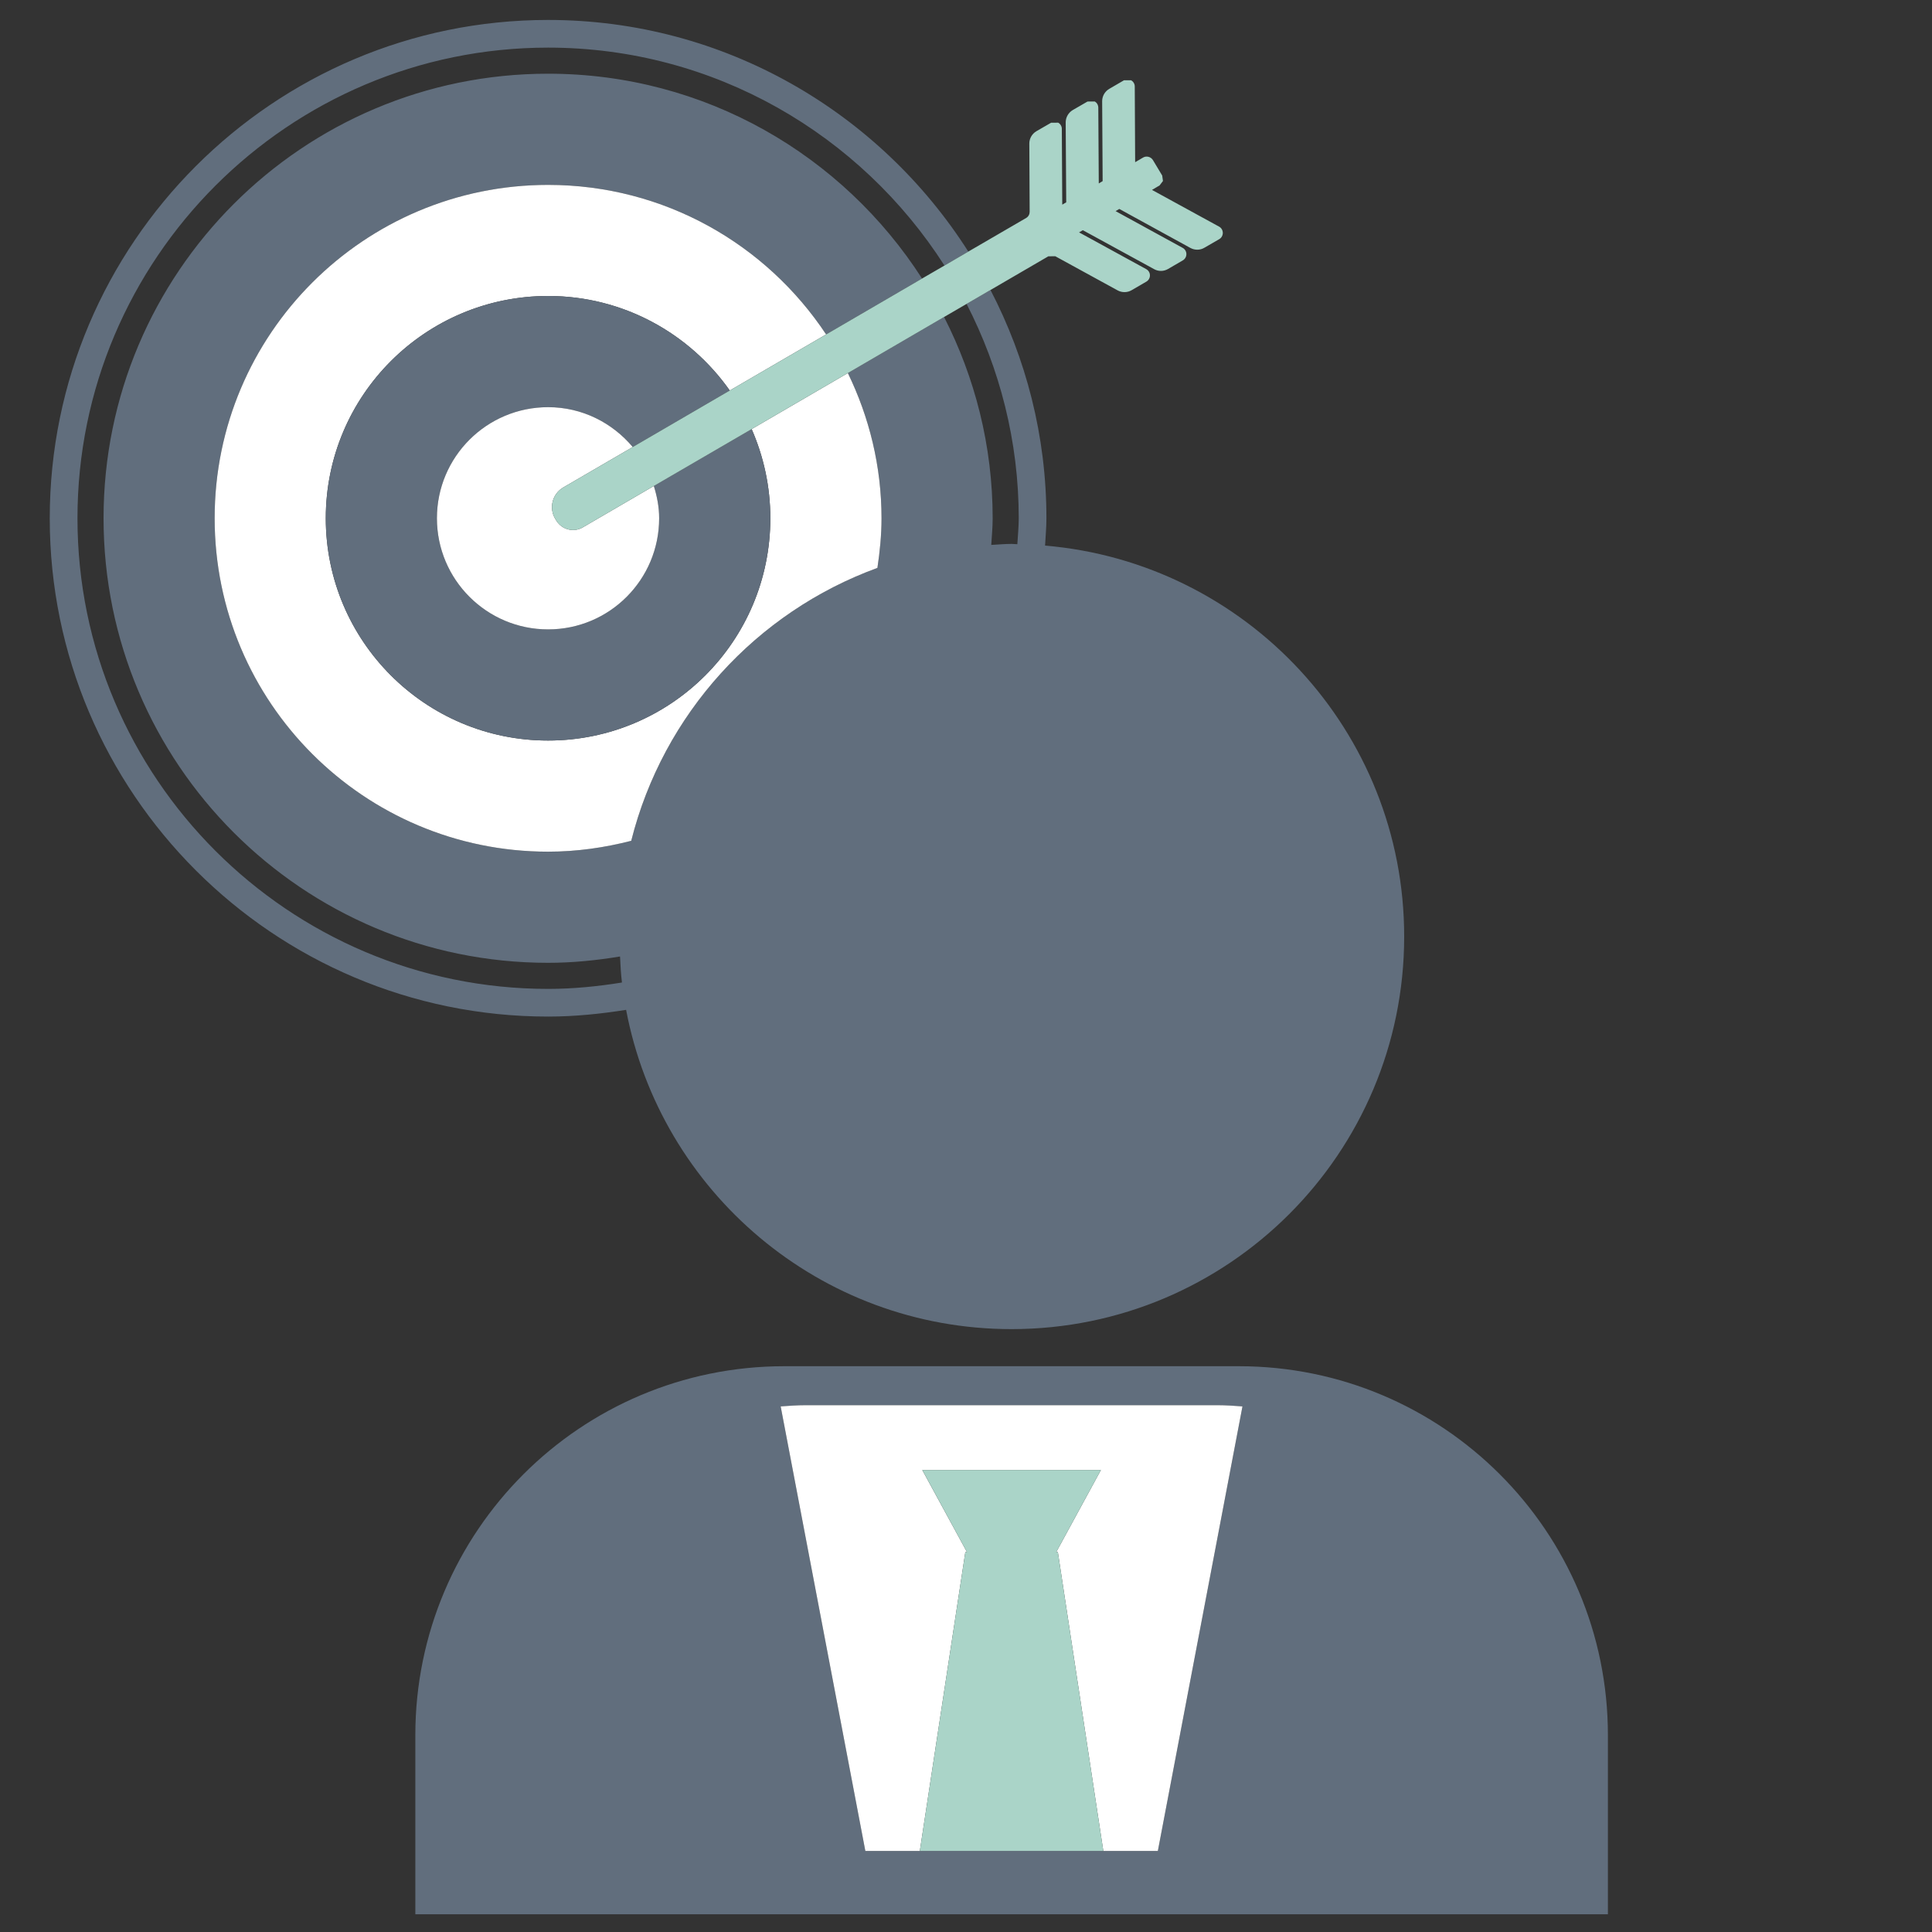 <?xml version="1.0" encoding="UTF-8" standalone="no"?>
<!DOCTYPE svg PUBLIC "-//W3C//DTD SVG 1.1//EN" "http://www.w3.org/Graphics/SVG/1.1/DTD/svg11.dtd">
<svg width="100%" height="100%" viewBox="0 0 40 40" version="1.1" xmlns="http://www.w3.org/2000/svg" xmlns:xlink="http://www.w3.org/1999/xlink" xml:space="preserve" xmlns:serif="http://www.serif.com/" style="fill-rule:evenodd;clip-rule:evenodd;stroke-linejoin:round;stroke-miterlimit:2;">
    <rect x="0" y="0" width="40" height="40" fill="#333333" stroke="none"/>
    <g transform="matrix(1,0,0,1,-731,-508)">
        <g>
            <g>
                <path d="M732.604,518.73C732.604,513.357 736.975,508.986 742.348,508.986C745.794,508.986 748.821,510.789 750.554,513.498L751.048,513.209C749.216,510.332 746.005,508.413 742.348,508.413C736.659,508.413 732.03,513.042 732.03,518.73C732.03,524.418 736.659,529.047 742.348,529.047C742.898,529.047 743.436,528.991 743.963,528.908C744.675,532.67 747.974,535.518 751.943,535.518C756.433,535.518 760.072,531.879 760.072,527.39C760.072,523.135 756.8,519.648 752.637,519.296C752.647,519.107 752.665,518.921 752.665,518.73C752.665,517.026 752.243,515.421 751.507,514.004L751.012,514.292C751.697,515.625 752.092,517.132 752.092,518.73C752.092,518.912 752.073,519.088 752.063,519.267C752.023,519.267 751.984,519.261 751.943,519.261C751.801,519.261 751.663,519.275 751.523,519.282C751.534,519.099 751.552,518.917 751.552,518.73C751.552,517.229 751.185,515.816 750.546,514.563L748.554,515.724C748.996,516.634 749.251,517.65 749.251,518.73C749.251,519.081 749.216,519.422 749.166,519.758C746.656,520.673 744.728,522.785 744.069,525.408C743.519,525.549 742.943,525.633 742.348,525.633C738.535,525.633 735.444,522.542 735.444,518.73C735.444,514.918 738.535,511.828 742.348,511.828C744.753,511.828 746.867,513.058 748.104,514.924L750.09,513.767C748.453,511.218 745.601,509.526 742.348,509.526C737.266,509.526 733.144,513.647 733.144,518.73C733.144,523.813 737.266,527.934 742.348,527.934C742.856,527.934 743.351,527.883 743.837,527.803C743.846,527.984 743.855,528.165 743.877,528.342C743.377,528.422 742.869,528.474 742.348,528.474C736.975,528.474 732.604,524.103 732.604,518.73Z" style="fill:rgb(97,110,125);fill-rule:nonzero;"/>
                <path d="M742.348,514.128C743.903,514.128 745.276,514.903 746.109,516.085L748.104,514.924C746.867,513.058 744.753,511.828 742.348,511.828C738.535,511.828 735.444,514.918 735.444,518.73C735.444,522.542 738.535,525.633 742.348,525.633C742.943,525.633 743.519,525.549 744.069,525.408C744.728,522.785 746.656,520.673 749.166,519.758C749.216,519.422 749.251,519.081 749.251,518.73C749.251,517.65 748.996,516.634 748.554,515.724L746.562,516.884C746.81,517.45 746.949,518.073 746.949,518.73C746.949,521.272 744.89,523.332 742.348,523.332C739.806,523.332 737.745,521.272 737.745,518.73C737.745,516.188 739.806,514.128 742.348,514.128Z" style="fill:white;fill-rule:nonzero;"/>
                <path d="M742.348,516.43C743.054,516.43 743.678,516.754 744.1,517.255L746.109,516.085C745.276,514.903 743.903,514.128 742.348,514.128C739.806,514.128 737.745,516.188 737.745,518.73C737.745,521.272 739.806,523.332 742.348,523.332C744.89,523.332 746.949,521.272 746.949,518.73C746.949,518.073 746.81,517.45 746.562,516.884L744.537,518.062C744.603,518.275 744.647,518.496 744.647,518.73C744.647,520.001 743.619,521.031 742.348,521.031C741.077,521.031 740.046,520.001 740.046,518.73C740.046,517.459 741.077,516.43 742.348,516.43Z" style="fill:rgb(97,110,125);fill-rule:nonzero;"/>
                <path d="M742.662,518.092L744.1,517.255C743.678,516.754 743.054,516.43 742.348,516.43C741.077,516.43 740.046,517.459 740.046,518.73C740.046,520.001 741.077,521.031 742.348,521.031C743.619,521.031 744.647,520.001 744.647,518.73C744.647,518.496 744.603,518.275 744.537,518.062L743.067,518.918C742.881,519.028 742.64,518.969 742.522,518.785L742.501,518.751C742.358,518.526 742.432,518.226 742.662,518.092Z" style="fill:white;fill-rule:nonzero;"/>
                <path d="M755.647,513.134C755.738,513.183 755.849,513.182 755.938,513.128L756.244,512.951C756.29,512.924 756.317,512.874 756.317,512.821C756.316,512.767 756.288,512.718 756.24,512.692L754.851,511.932L755.009,511.838L755.078,511.747L755.062,511.634L754.87,511.314C754.827,511.245 754.736,511.221 754.666,511.262L754.502,511.358L754.494,509.789C754.493,509.736 754.465,509.688 754.418,509.662L754.271,509.662L753.967,509.839C753.875,509.892 753.819,509.99 753.819,510.095L753.829,511.75L753.749,511.798L753.739,510.229C753.739,510.176 753.711,510.126 753.665,510.101L753.516,510.102L753.211,510.278C753.12,510.332 753.064,510.429 753.064,510.535L753.075,512.189L752.993,512.237L752.984,510.667C752.984,510.615 752.955,510.566 752.909,510.54L752.762,510.541L752.457,510.717C752.366,510.771 752.31,510.869 752.311,510.974L752.318,512.384C752.318,512.436 752.293,512.484 752.247,512.512L751.048,513.209L750.554,513.498L750.09,513.767L748.104,514.924L746.109,516.085L744.1,517.255L742.662,518.092C742.432,518.226 742.358,518.526 742.501,518.751L742.522,518.785C742.64,518.969 742.881,519.028 743.067,518.918L744.537,518.062L746.562,516.884L748.554,515.724L750.546,514.563L751.012,514.292L751.507,514.004L752.704,513.307L752.848,513.305L754.139,514.012C754.229,514.061 754.34,514.06 754.428,514.009L754.734,513.831C754.781,513.803 754.809,513.754 754.808,513.7C754.808,513.646 754.778,513.598 754.731,513.572L753.341,512.811L753.419,512.766L754.894,513.572C754.984,513.623 755.094,513.621 755.183,513.569L755.489,513.391C755.536,513.363 755.563,513.313 755.563,513.261C755.563,513.207 755.533,513.157 755.486,513.132L754.097,512.371L754.174,512.326L755.647,513.134Z" style="fill:rgb(170,212,200);fill-rule:nonzero;"/>
                <path d="M751.02,540.134L750.096,538.435L750.095,538.435L751.02,540.134Z" style="fill:rgb(97,110,125);fill-rule:nonzero;"/>
                <path d="M754.972,546.322L753.843,546.322L750.044,546.322L748.916,546.322L747.163,537.118C747.336,537.105 747.508,537.093 747.682,537.093L756.205,537.093C756.381,537.093 756.553,537.105 756.724,537.118L754.972,546.322ZM747.238,536.286C743.02,536.286 739.599,539.706 739.599,543.926L739.599,547.633L764.29,547.633L764.29,543.926C764.29,539.706 760.869,536.286 756.648,536.286L747.238,536.286Z" style="fill:rgb(97,110,125);fill-rule:nonzero;"/>
                <path d="M752.902,540.134L753.843,546.322L754.972,546.322L756.724,537.118C756.553,537.105 756.381,537.093 756.205,537.093L747.682,537.093C747.508,537.093 747.336,537.105 747.163,537.118L748.916,546.322L750.044,546.322L750.986,540.134L751.02,540.134L750.095,538.435L753.793,538.435L752.868,540.134L752.902,540.134Z" style="fill:white;fill-rule:nonzero;"/>
                <path d="M750.044,546.322L753.843,546.322L752.902,540.134L752.868,540.134L753.793,538.435L750.096,538.435L751.02,540.134L750.986,540.134L750.044,546.322Z" style="fill:rgb(170,212,200);fill-rule:nonzero;"/>
            </g>
        </g>
    </g>
</svg>
